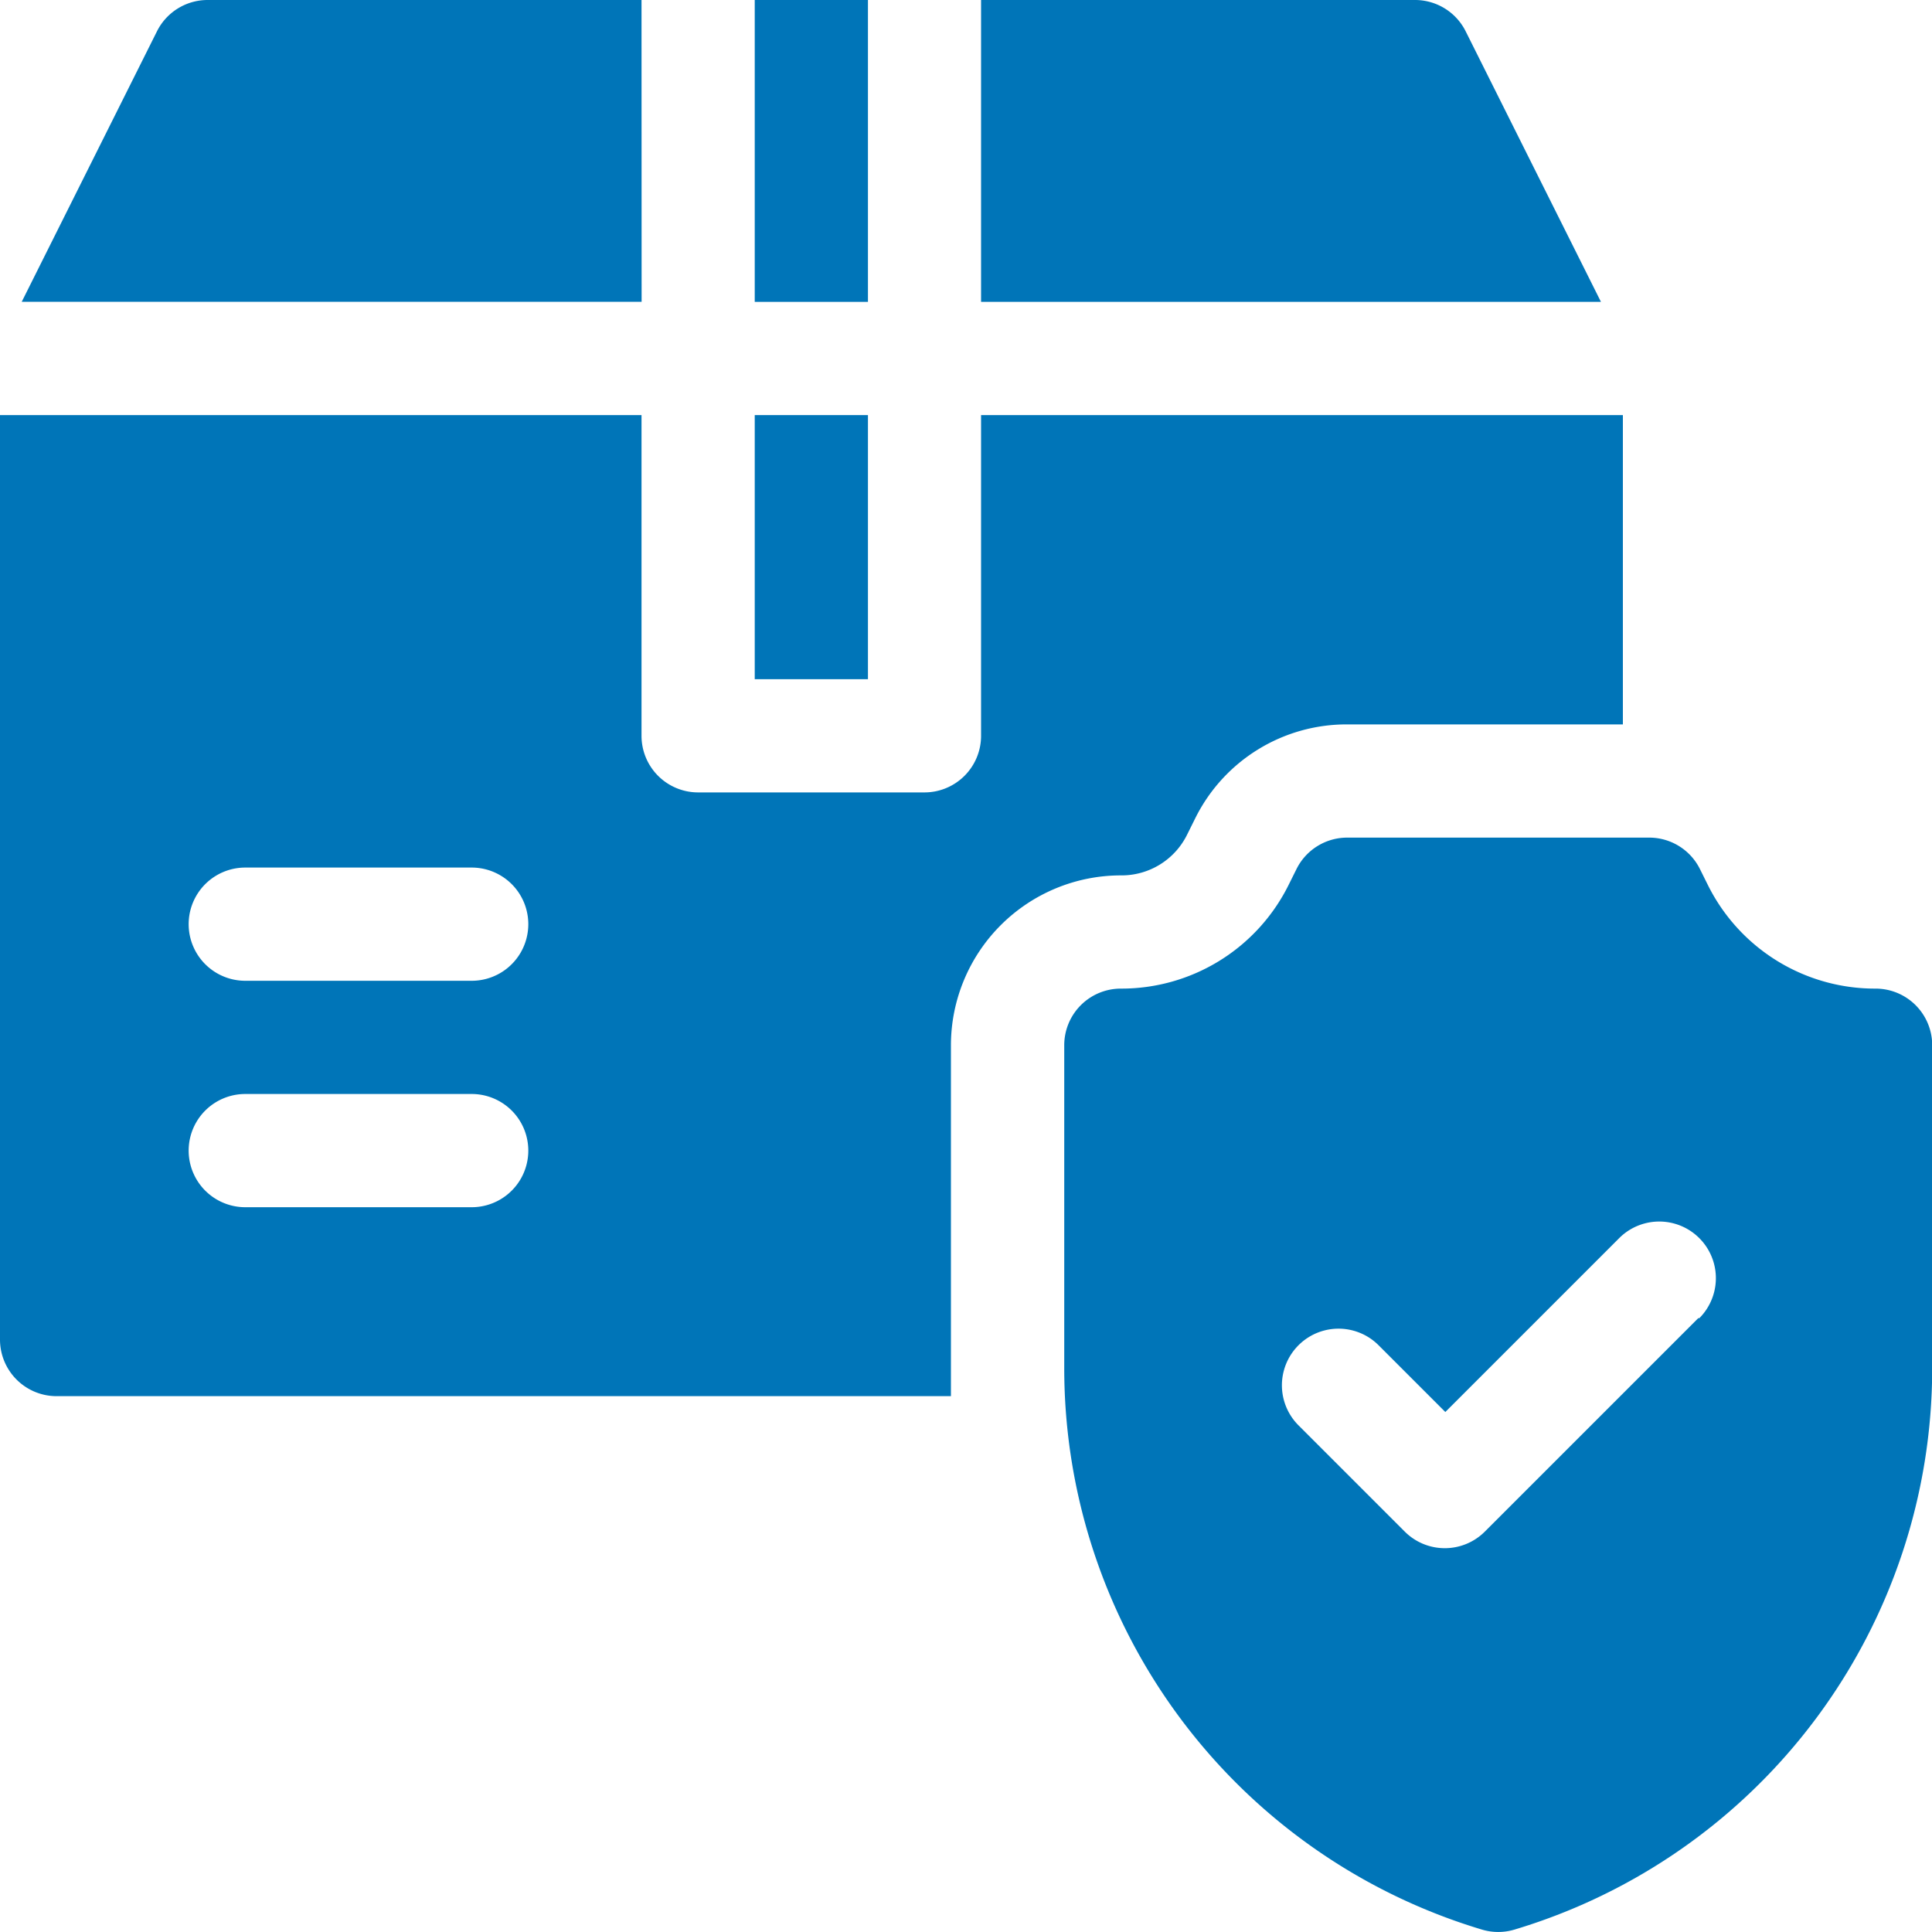 <svg id="My_Order_Details" xmlns="http://www.w3.org/2000/svg" width="20" height="20" viewBox="0 0 20 20">
  <g id="Group_1764" data-name="Group 1764" transform="translate(0.224)">
    <g id="Group_1763" data-name="Group 1763">
      <path id="Path_116603" data-name="Path 116603" d="M200,0h1.172V3.125H200Z" transform="translate(-192.411)" fill="#0075b8"/>
      <path id="Path_116604" data-name="Path 116604" d="M260,3.125h6.417l-1.4-2.8A.586.586,0,0,0,264.492,0H260Z" transform="translate(-250.068)" fill="#0075b8"/>
      <path id="Path_116605" data-name="Path 116605" d="M12.146,0H7.654A.586.586,0,0,0,7.13.324l-1.4,2.8h6.417Z" transform="translate(-5.729)" fill="#0075b8"/>
    </g>
    <path id="Path_116606" data-name="Path 116606" d="M200,110h1.172v2.734H200Z" transform="translate(-192.411 -105.703)" fill="#0075b8"/>
    <path id="Path_116607" data-name="Path 116607" d="M290.4,223.562a1.932,1.932,0,0,1-1.737-1.074l-.082-.165a.586.586,0,0,0-.524-.324H284.93a.586.586,0,0,0-.524.324l-.082.165a1.932,1.932,0,0,1-1.737,1.074.586.586,0,0,0-.586.586v3.344a6.067,6.067,0,0,0,4.324,5.811.585.585,0,0,0,.337,0,6.067,6.067,0,0,0,4.324-5.811v-3.344A.586.586,0,0,0,290.4,223.562Zm-1.835,3.411-2.21,2.21a.586.586,0,0,1-.829,0l-1.1-1.1a.586.586,0,0,1,.829-.829l.691.691,1.8-1.8a.586.586,0,1,1,.829.829Z" transform="translate(-271.208 -213.328)" fill="#0075b8"/>
  </g>
  <path id="Path_116608" data-name="Path 116608" d="M10.156,110v3.32a.586.586,0,0,1-.586.586H7.227a.586.586,0,0,1-.586-.586V110H0v9.57a.586.586,0,0,0,.586.586H9.844v-3.633a1.76,1.76,0,0,1,1.758-1.758.756.756,0,0,0,.689-.426l.082-.165a1.748,1.748,0,0,1,1.572-.972H16.8V110Zm-5.273,8.2H2.539a.586.586,0,0,1,0-1.172H4.883a.586.586,0,1,1,0,1.172Zm0-2.344H2.539a.586.586,0,0,1,0-1.172H4.883a.586.586,0,0,1,0,1.172Z" transform="translate(0 -105.703)" fill="#0075b8"/>
</svg>
